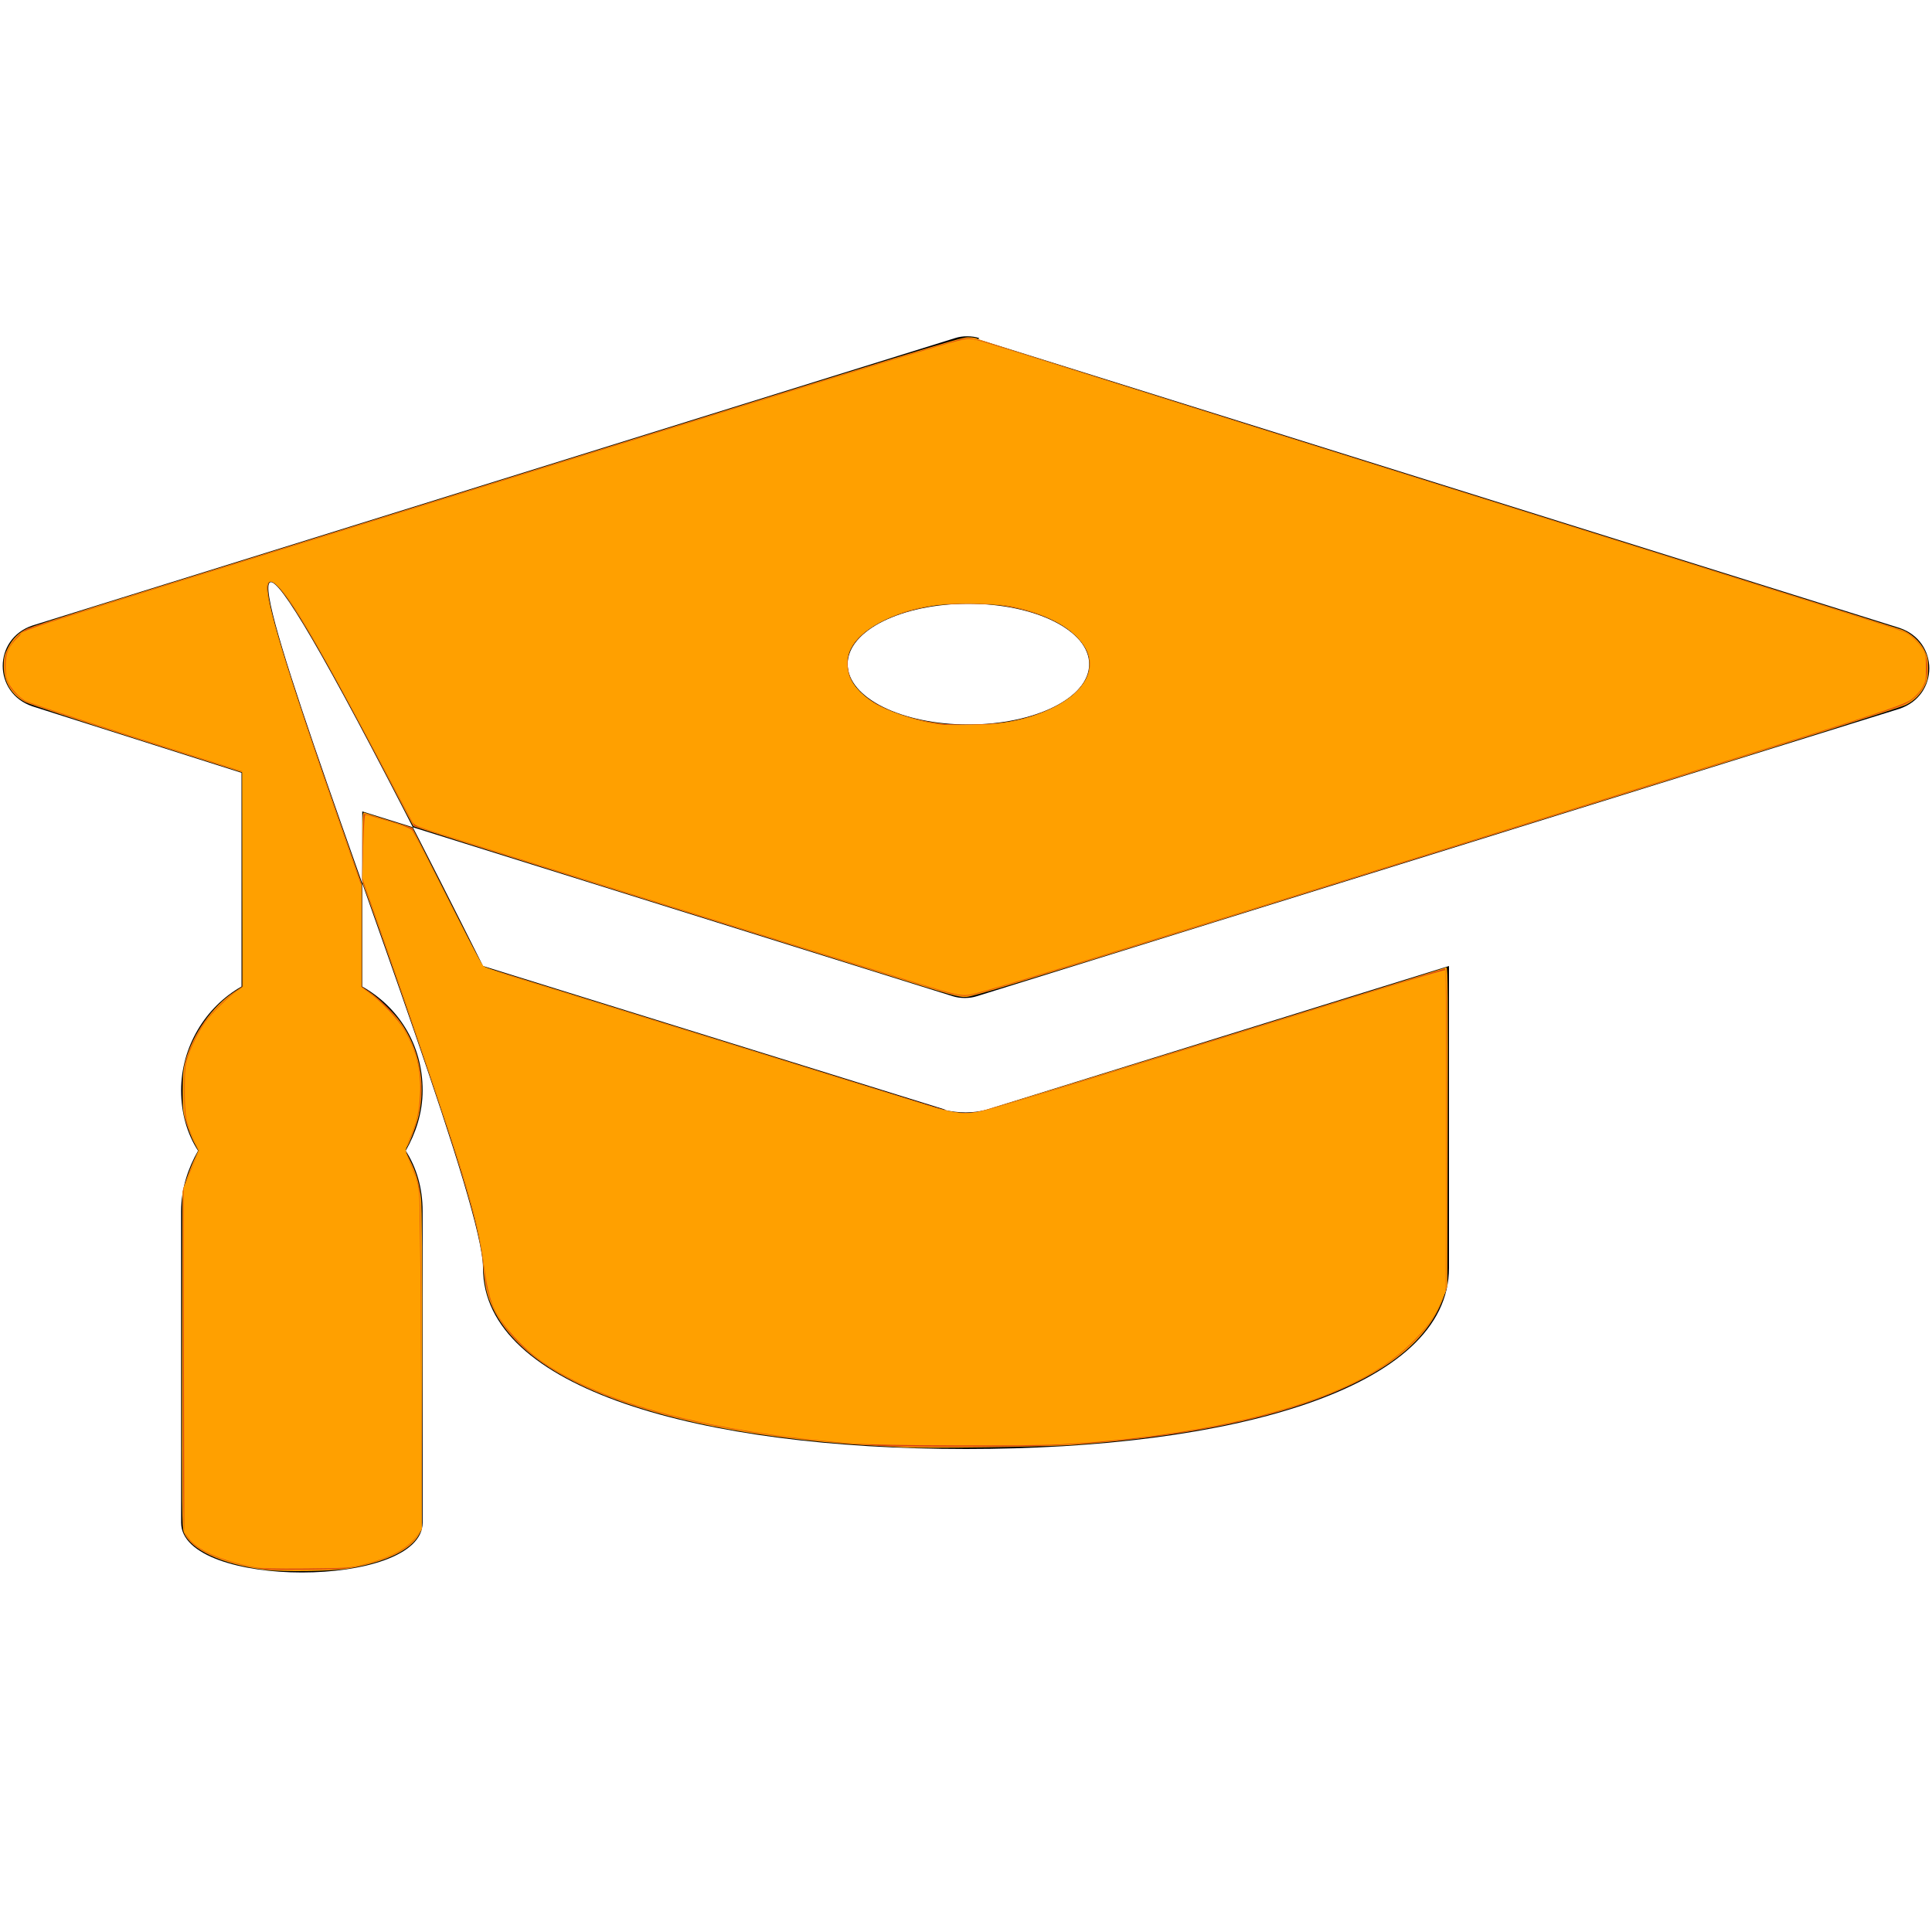 <?xml version="1.0" encoding="UTF-8" standalone="no"?>
<svg
   xmlns:dc="http://purl.org/dc/elements/1.1/"
   xmlns:cc="http://creativecommons.org/ns#"
   xmlns:rdf="http://www.w3.org/1999/02/22-rdf-syntax-ns#"
   xmlns:svg="http://www.w3.org/2000/svg"
   xmlns="http://www.w3.org/2000/svg"
   xmlns:sodipodi="http://sodipodi.sourceforge.net/DTD/sodipodi-0.dtd"
   xmlns:inkscape="http://www.inkscape.org/namespaces/inkscape"
   width="16px"
   height="16px"
   viewBox="0 0 16 16"
   version="1.1"
   id="svg4185"
   inkscape:version="0.91 r13725"
   sodipodi:docname="mortar-board.svg">
  <sodipodi:namedview
     pagecolor="#ffffff"
     bordercolor="#666666"
     borderopacity="1"
     objecttolerance="10"
     gridtolerance="10"
     guidetolerance="10"
     inkscape:pageopacity="0"
     inkscape:pageshadow="2"
     inkscape:window-width="3078"
     inkscape:window-height="1752"
     id="namedview4196"
     showgrid="false"
     inkscape:zoom="95.875"
     inkscape:cx="8.3233377"
     inkscape:cy="8"
     inkscape:window-x="122"
     inkscape:window-y="48"
     inkscape:window-maximized="1"
     inkscape:current-layer="svg4185" />
  <!-- Generator: Sketch 40.3 (33839) - http://www.bohemiancoding.com/sketch -->
  <title
     id="title4187">mortar-board</title>
  <desc
     id="desc4189">Created with Sketch.</desc>
  <defs
     id="defs4191" />
  <g
     id="Octicons"
     stroke="none"
     stroke-width="1"
     fill="none"
     fill-rule="evenodd">
    <g
       id="mortar-board"
       fill="#000000">
      <path
         d="M7.83,9.19 L4,8 C8.8817842e-16,1.33226763e-15 4,9.5 4,10.5 C4,11.5 5.8,12 8,12 C10.2,12 12,11.5 12,10.5 L12,8 L8.17,9.19 C8.06,9.22 7.94,9.22 7.81,9.19 L7.83,9.19 L7.83,9.19 Z M8.11,2.8 C8.05,2.78 7.97,2.78 7.91,2.8 L0.27,5.18 C-0.06,5.29 -0.06,5.74 0.27,5.85 L2,6.4 L2,8.17 C1.7,8.34 1.5,8.67 1.5,9.03 C1.5,9.22 1.55,9.39 1.64,9.53 C1.56,9.67 1.5,9.84 1.5,10.03 L1.5,12.61 C1.5,13.16 3.5,13.16 3.5,12.61 L3.5,10.03 C3.5,9.84 3.45,9.67 3.36,9.53 C3.44,9.39 3.5,9.22 3.5,9.03 C3.5,8.65 3.3,8.34 3,8.17 L3,6.72 L7.89,8.25 C7.95,8.27 8.03,8.27 8.09,8.25 L15.73,5.87 C16.06,5.76 16.06,5.31 15.73,5.2 L8.1,2.81 L8.11,2.8 Z M8.02,6 C7.47,6 7.02,5.78 7.02,5.5 C7.02,5.22 7.47,5 8.02,5 C8.57,5 9.02,5.22 9.02,5.5 C9.02,5.78 8.57,6 8.02,6 L8.02,6 Z"
         id="Shape" />
    </g>
  </g>
  <path
     style="fill:#ffa000;fill-opacity:1"
     d="M 2.191,13 C 1.835,12.954 1.578,12.835 1.522,12.689 1.507,12.649 1.506,12.514 1.508,11.257 l 0.003,-1.387 0.029,-0.092 c 0.016,-0.05 0.046,-0.127 0.066,-0.17 l 0.037,-0.079 -0.037,-0.07 C 1.586,9.421 1.557,9.348 1.541,9.296 1.515,9.211 1.513,9.188 1.513,9.036 1.513,8.898 1.517,8.855 1.535,8.788 1.599,8.557 1.755,8.337 1.941,8.214 l 0.066,-0.043 0,-0.887 0,-0.887 L 1.138,6.121 C 0.661,5.97 0.243,5.832 0.21,5.815 0.095,5.755 0.031,5.648 0.031,5.515 0.031,5.447 0.035,5.427 0.065,5.367 0.102,5.292 0.156,5.238 0.227,5.205 0.251,5.194 0.505,5.112 0.792,5.022 1.078,4.933 2.806,4.395 4.631,3.827 7.557,2.916 7.957,2.793 8.015,2.793 c 0.039,0 0.072,0.006 0.082,0.014 0.009,0.008 1.723,0.548 3.808,1.201 2.085,0.653 3.816,1.196 3.846,1.207 0.073,0.027 0.152,0.1 0.188,0.173 0.025,0.051 0.029,0.071 0.029,0.148 -4.8e-4,0.07 -0.006,0.099 -0.024,0.137 -0.036,0.075 -0.089,0.129 -0.16,0.164 C 15.745,5.857 14.862,6.137 13.704,6.497 12.597,6.841 10.877,7.377 9.882,7.688 8.462,8.13 8.057,8.253 8.004,8.256 7.94,8.26 7.899,8.248 7.222,8.036 6.829,7.913 5.815,7.595 4.969,7.331 4.123,7.066 3.427,6.846 3.424,6.842 3.42,6.838 3.329,6.666 3.222,6.459 2.562,5.191 2.256,4.697 2.22,4.842 2.192,4.951 2.364,5.518 2.811,6.793 l 0.186,0.532 0,0.424 0,0.424 0.06,0.04 c 0.079,0.052 0.202,0.172 0.258,0.25 0.158,0.222 0.213,0.499 0.154,0.772 -0.016,0.074 -0.076,0.232 -0.102,0.269 -0.013,0.018 -0.01,0.029 0.026,0.1 0.054,0.107 0.08,0.197 0.094,0.321 0.008,0.072 0.011,0.5 0.009,1.422 l -0.003,1.319 -0.023,0.043 c -0.069,0.129 -0.276,0.228 -0.587,0.281 -0.137,0.023 -0.54,0.029 -0.692,0.01 z M 8.301,5.985 C 8.634,5.937 8.904,5.797 8.992,5.627 9.032,5.551 9.032,5.449 8.993,5.374 8.904,5.204 8.66,5.075 8.322,5.019 8.17,4.994 7.865,4.993 7.717,5.019 7.38,5.076 7.133,5.206 7.047,5.374 c -0.054,0.104 -0.032,0.235 0.057,0.336 0.123,0.14 0.402,0.251 0.712,0.285 0.107,0.012 0.371,0.006 0.484,-0.01 l 5e-7,-3e-7 z"
     id="path4200"
     inkscape:connector-curvature="0" />
  <path
     style="fill:#ffa000;fill-opacity:1"
     d="m 7.482,11.986 c -0.034,-0.002 -0.152,-0.009 -0.261,-0.015 C 6.698,11.943 6.16,11.872 5.746,11.778 4.841,11.573 4.28,11.254 4.081,10.832 4.032,10.729 4.015,10.655 4.003,10.498 3.988,10.296 3.925,10.04 3.763,9.526 3.64,9.136 3.294,8.123 3.044,7.425 l -0.043,-0.119 0,-0.291 c 0,-0.267 0.001,-0.291 0.017,-0.285 0.009,0.004 0.103,0.033 0.207,0.066 l 0.19,0.059 0.291,0.575 0.291,0.575 1.81,0.562 c 0.995,0.309 1.866,0.58 1.935,0.602 0.152,0.049 0.266,0.06 0.375,0.036 0.054,-0.012 3.786,-1.165 3.862,-1.194 0.011,-0.004 0.013,0.251 0.01,1.318 l -0.003,1.323 -0.025,0.073 c -0.115,0.341 -0.416,0.603 -0.94,0.818 -0.532,0.219 -1.245,0.359 -2.151,0.424 -0.215,0.015 -1.216,0.029 -1.39,0.019 z"
     id="path4202"
     inkscape:connector-curvature="0" />
  <path
     style="fill:#d84315;fill-opacity:1"
     d="M 2.214,12.998 C 1.849,12.947 1.602,12.84 1.535,12.705 1.516,12.667 1.516,12.614 1.516,11.257 l 0,-1.408 0.03,-0.078 c 0.016,-0.043 0.046,-0.115 0.066,-0.159 l 0.036,-0.081 -0.036,-0.076 C 1.53,9.287 1.526,9.266 1.526,9.036 c 0,-0.191 0.002,-0.215 0.024,-0.282 0.03,-0.09 0.078,-0.189 0.132,-0.271 0.052,-0.079 0.191,-0.22 0.269,-0.271 l 0.06,-0.04 0,-0.89 0,-0.89 -0.154,-0.048 C 0.954,6.06 0.253,5.832 0.203,5.806 0.19,5.8 0.158,5.773 0.131,5.747 0.066,5.684 0.04,5.615 0.04,5.51 c 0,-0.066 0.005,-0.088 0.03,-0.138 C 0.098,5.315 0.168,5.239 0.213,5.215 0.242,5.199 0.553,5.102 2.115,4.615 7.954,2.797 7.942,2.801 8.024,2.8 c 0.023,-6.38e-5 0.114,0.024 0.203,0.053 0.26,0.086 1.16,0.369 5.241,1.649 2.068,0.648 2.281,0.716 2.319,0.736 0.052,0.027 0.125,0.105 0.151,0.16 0.032,0.071 0.031,0.207 -0.002,0.276 -0.037,0.076 -0.104,0.137 -0.186,0.168 C 15.615,5.895 14.841,6.138 11.549,7.164 8.167,8.217 8.065,8.248 7.985,8.248 c -0.025,0 -0.096,-0.014 -0.158,-0.032 C 7.681,8.176 4.203,7.088 3.672,6.917 L 3.43,6.84 3.405,6.796 C 3.391,6.771 3.282,6.566 3.163,6.34 2.693,5.444 2.447,5.017 2.314,4.866 c -0.052,-0.059 -0.089,-0.066 -0.099,-0.021 -0.025,0.115 0.152,0.69 0.666,2.16 l 0.111,0.316 6.25e-5,0.424 6.26e-5,0.424 0.085,0.062 C 3.474,8.526 3.596,9.011 3.385,9.457 l -0.032,0.067 0.023,0.053 c 0.056,0.128 0.076,0.179 0.091,0.244 0.015,0.062 0.017,0.219 0.021,1.456 l 0.004,1.386 -0.037,0.056 c -0.077,0.116 -0.235,0.194 -0.514,0.255 -0.088,0.019 -0.144,0.023 -0.399,0.025 -0.163,0.002 -0.311,0.001 -0.329,-0.001 l 3.1e-6,0 z M 8.355,5.98 C 8.574,5.941 8.789,5.848 8.901,5.742 9.059,5.595 9.067,5.431 8.925,5.281 8.811,5.16 8.626,5.074 8.368,5.023 8.269,5.003 8.22,5 8.014,5 7.806,5.001 7.759,5.004 7.664,5.024 7.428,5.074 7.252,5.152 7.139,5.256 c -0.094,0.087 -0.125,0.15 -0.119,0.252 0.005,0.094 0.032,0.154 0.102,0.223 0.119,0.119 0.348,0.214 0.623,0.259 0.119,0.019 0.479,0.014 0.611,-0.01 z"
     id="path4167"
     inkscape:connector-curvature="0" />
  <path
     style="fill:#d84315;fill-opacity:1"
     d="M 7.268,11.971 C 5.716,11.875 4.634,11.544 4.22,11.037 4.091,10.879 4.034,10.743 4.013,10.547 3.989,10.308 3.949,10.128 3.836,9.75 3.731,9.397 3.444,8.547 3.137,7.675 L 2.999,7.284 3.004,7.015 c 0.002,-0.148 0.007,-0.271 0.01,-0.274 0.003,-0.003 0.094,0.022 0.202,0.056 l 0.196,0.061 0.289,0.572 c 0.159,0.314 0.296,0.575 0.303,0.579 0.008,0.004 0.237,0.076 0.509,0.161 0.272,0.084 1.12,0.348 1.884,0.585 0.764,0.237 1.421,0.439 1.46,0.449 0.052,0.012 0.1,0.015 0.171,0.012 0.094,-0.005 0.157,-0.023 1.163,-0.334 0.585,-0.181 1.444,-0.447 1.909,-0.591 0.465,-0.145 0.853,-0.265 0.863,-0.268 0.017,-0.005 0.018,0.059 0.016,1.328 l -0.003,1.334 -0.035,0.083 c -0.056,0.135 -0.121,0.23 -0.241,0.35 -0.255,0.255 -0.671,0.457 -1.252,0.609 -0.517,0.135 -1.185,0.224 -1.831,0.246 -0.331,0.011 -1.164,0.011 -1.351,-9.19e-4 l 0,-10e-7 z"
     id="path4169"
     inkscape:connector-curvature="0" />
  <path
     style="fill:#ffa000;fill-opacity:1"
     d="M 2.11,12.979 C 1.825,12.924 1.629,12.837 1.555,12.73 l -0.029,-0.042 -0.003,-1.425 -0.003,-1.425 0.064,-0.154 0.064,-0.154 -0.043,-0.092 c -0.067,-0.144 -0.075,-0.187 -0.075,-0.409 0,-0.168 0.003,-0.205 0.022,-0.266 0.028,-0.09 0.092,-0.22 0.15,-0.301 0.051,-0.071 0.186,-0.204 0.259,-0.254 L 2.011,8.174 2.008,7.281 2.006,6.388 1.729,6.3 C 0.925,6.046 0.252,5.826 0.21,5.804 0.162,5.779 0.091,5.702 0.068,5.651 0.052,5.616 0.046,5.582 0.046,5.516 0.046,5.407 0.071,5.35 0.157,5.269 0.228,5.202 -0.164,5.328 3.685,4.13 7.939,2.806 7.963,2.799 8.04,2.807 c 0.05,0.006 0.052,0.006 0.803,0.244 0.272,0.086 1.462,0.461 2.644,0.831 4.198,1.318 4.247,1.333 4.303,1.361 0.042,0.022 0.114,0.096 0.142,0.147 0.015,0.027 0.019,0.058 0.019,0.14 0,0.092 -0.003,0.111 -0.027,0.156 -0.015,0.03 -0.049,0.07 -0.08,0.095 -0.077,0.063 -0.067,0.059 -3.278,1.061 C 9.173,7.902 8.232,8.192 8.058,8.232 7.966,8.254 7.94,8.248 7.513,8.116 6.78,7.89 4.291,7.111 3.663,6.911 3.436,6.838 3.431,6.836 3.411,6.799 3.399,6.779 3.286,6.565 3.158,6.324 2.662,5.387 2.447,5.013 2.319,4.871 2.262,4.808 2.225,4.799 2.213,4.845 2.188,4.946 2.376,5.565 2.829,6.865 l 0.163,0.468 0,0.42 0,0.42 0.071,0.053 c 0.1,0.074 0.23,0.213 0.283,0.301 0.102,0.171 0.142,0.333 0.133,0.534 -0.007,0.145 -0.027,0.233 -0.088,0.375 -0.031,0.073 -0.036,0.092 -0.027,0.115 0.006,0.015 0.031,0.075 0.055,0.135 0.036,0.088 0.045,0.127 0.053,0.209 0.005,0.056 0.012,0.7 0.015,1.433 l 0.007,1.332 -0.031,0.045 c -0.084,0.122 -0.225,0.197 -0.491,0.26 -0.079,0.019 -0.13,0.022 -0.439,0.025 -0.26,0.002 -0.368,-4.11e-4 -0.422,-0.011 z M 8.243,5.994 C 8.51,5.974 8.803,5.854 8.931,5.712 9.048,5.582 9.058,5.451 8.96,5.323 8.851,5.18 8.65,5.077 8.368,5.02 8.266,4.999 7.977,4.991 7.805,5.005 7.471,5.03 7.133,5.193 7.044,5.372 c -0.032,0.064 -0.036,0.142 -0.01,0.228 0.022,0.075 0.133,0.187 0.241,0.243 0.138,0.072 0.363,0.14 0.514,0.157 0.063,0.007 0.334,0.004 0.454,-0.005 z"
     id="path4205"
     inkscape:connector-curvature="0" />
  <path
     style="fill:#ffa000;fill-opacity:1"
     d="M 7.07,11.955 C 5.878,11.86 4.983,11.624 4.483,11.272 4.332,11.165 4.17,10.989 4.102,10.856 4.062,10.778 4.033,10.667 4.013,10.515 3.979,10.257 3.942,10.094 3.831,9.724 3.753,9.464 3.429,8.5 3.195,7.831 l -0.195,-0.558 0.008,-0.263 c 0.005,-0.177 0.011,-0.263 0.019,-0.263 0.006,0 0.091,0.024 0.189,0.053 0.114,0.034 0.184,0.061 0.196,0.074 0.01,0.011 0.087,0.158 0.171,0.325 0.222,0.441 0.4,0.781 0.42,0.801 0.009,0.01 0.099,0.043 0.2,0.075 0.241,0.076 2.198,0.684 2.821,0.876 0.27,0.083 0.57,0.176 0.668,0.206 0.229,0.071 0.304,0.077 0.469,0.037 0.157,-0.038 0.865,-0.255 3.273,-1.003 0.291,-0.09 0.533,-0.161 0.537,-0.157 0.004,0.004 0.006,0.605 0.005,1.334 l -0.003,1.326 -0.039,0.089 c -0.056,0.128 -0.115,0.209 -0.24,0.334 -0.271,0.27 -0.696,0.47 -1.331,0.626 -0.448,0.11 -1.014,0.188 -1.575,0.218 -0.297,0.016 -1.492,0.011 -1.716,-0.006 z"
     id="path4207"
     inkscape:connector-curvature="0" />
</svg>
